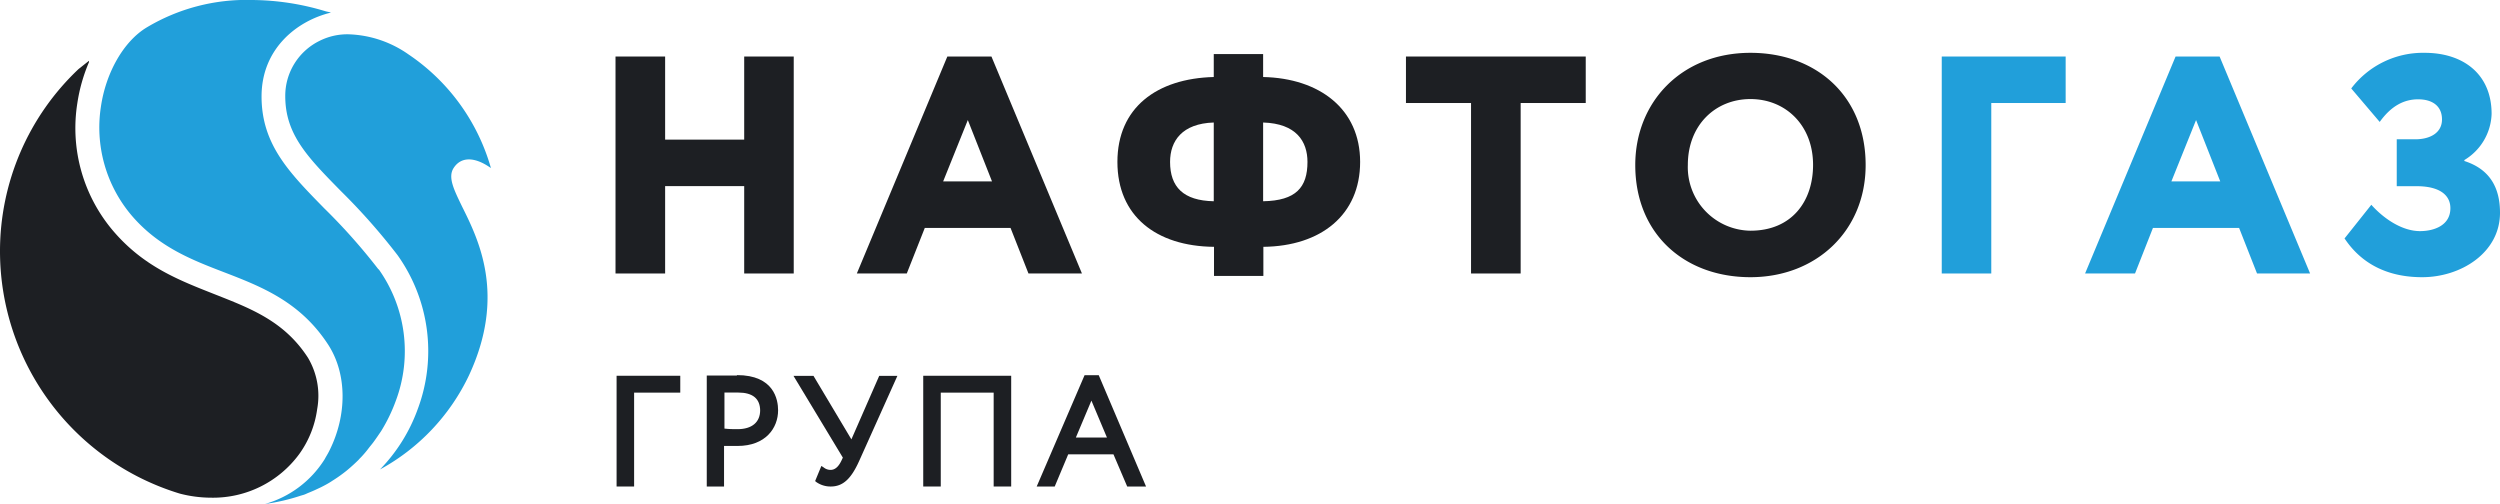 <svg xmlns="http://www.w3.org/2000/svg" viewBox="0 0 303.85 61.25"><defs><style>.cls-1{fill:#1d1f23;}.cls-2{fill:#219fda;}</style></defs><g id="Слой_2" data-name="Слой 2"><g id="Слой_1-2" data-name="Слой 1"><polygon class="cls-1" points="90.45 22.62 80.84 22.62 80.84 33.24 74.81 33.24 74.81 6.87 80.84 6.87 80.84 16.97 90.45 16.97 90.45 6.87 96.47 6.87 96.47 33.24 90.45 33.24 90.45 22.62 90.45 22.62"/><path class="cls-1" d="M115.11,6.87h5.39l11,26.37H125l-2.18-5.54H112.4l-2.19,5.54h-6.07l11-26.37Zm-.45,15.18h5.91l-2.94-7.46-3,7.46Z" transform="translate(0 0)"/><path class="cls-1" d="M147.52,30c-7-.08-11.71-3.73-11.71-10.32s4.78-10.14,11.71-10.32V6.57h6V9.36c6.86.15,11.79,3.88,11.79,10.32S160.56,29.92,153.55,30v3.54h-6V30Zm0-5.54V14.89c-3.84.12-5.31,2.23-5.31,4.79,0,3.05,1.62,4.71,5.31,4.78m6-9.57v9.57c4-.07,5.39-1.69,5.39-4.78,0-2.49-1.36-4.67-5.39-4.79" transform="translate(0 0)"/><polygon class="cls-1" points="170.88 6.87 192.73 6.87 192.73 12.52 184.82 12.52 184.82 33.24 178.79 33.24 178.79 12.52 170.88 12.52 170.88 6.87 170.88 6.87"/><path class="cls-1" d="M212.75,6.42c8,0,14,5.23,14,13.64,0,8-6,13.63-14,13.63s-14-5.23-14-13.63c0-7.65,5.61-13.64,14-13.64m0,21.62c5,0,7.61-3.54,7.61-8,0-4.83-3.35-8-7.61-8s-7.61,3.16-7.61,8a7.72,7.72,0,0,0,7.61,8" transform="translate(0 0)"/><polygon class="cls-2" points="236 6.87 251.06 6.87 251.06 12.52 242.02 12.52 242.02 33.24 236 33.24 236 6.87 236 6.87"/><path class="cls-2" d="M264.39,6.87h5.38l11,26.37h-6.45l-2.18-5.54H261.67l-2.18,5.54h-6.07l11-26.37Zm-.46,15.18h5.92l-2.94-7.46-3,7.46Z" transform="translate(0 0)"/><path class="cls-2" d="M284.94,29l3.27-4.11c1.55,1.73,3.77,3.2,5.92,3.2,1.62,0,3.69-.64,3.69-2.79,0-1.54-1.24-2.67-4.11-2.67H291.3V16.93h2.26c1.74,0,3.24-.75,3.24-2.41s-1.2-2.45-2.9-2.45-3.27.79-4.67,2.75l-3.46-4.07a10.94,10.94,0,0,1,8.93-4.33c4.7,0,8.13,2.6,8.13,7.42a6.79,6.79,0,0,1-3.31,5.61v.12c3.12,1,4.33,3.27,4.33,6.29,0,4.86-4.75,7.83-9.46,7.83-5.35,0-8.06-2.63-9.45-4.74" transform="translate(0 0)"/><polygon class="cls-1" points="74.94 59.13 77.07 59.13 77.07 47.72 82.68 47.72 82.68 45.67 74.94 45.67 74.94 59.13 74.94 59.13"/><path class="cls-1" d="M89.56,45.64l-1.79,0-1.58,0H85.9V59.13H88V54.2c.57,0,1.2,0,1.65,0,3.4,0,4.92-2.18,4.92-4.33,0-1.29-.49-4.28-5-4.28m2.82,4.26c0,1.47-1,2.31-2.75,2.31-.5,0-1,0-1.59-.07V47.71l1.66,0c1.78,0,2.68.74,2.68,2.22" transform="translate(0 0)"/><path class="cls-1" d="M103.49,53.42l-4.62-7.74H96.44l6,9.94-.16.34c-.36.77-.8,1.15-1.33,1.15a1.31,1.31,0,0,1-.83-.29l-.29-.19-.76,1.84.16.13a3,3,0,0,0,1.74.53c1.47,0,2.47-.91,3.46-3.12l4.64-10.33h-2.21l-3.39,7.74Z" transform="translate(0 0)"/><polygon class="cls-1" points="112.21 59.13 114.34 59.13 114.34 47.72 120.77 47.72 120.77 59.13 122.9 59.13 122.9 45.67 112.21 45.67 112.21 59.13 112.21 59.13"/><path class="cls-1" d="M133.54,45.6h-1.72L126,59.13h2.19l1.64-3.91h5.5L137,59.13h2.29L133.54,45.6Zm1,7.58h-3.78l1.89-4.49,1.89,4.49Z" transform="translate(0 0)"/><path class="cls-2" d="M59.57,20.4a.32.32,0,0,1,.09,0,24.82,24.82,0,0,0-10-13.78A13.38,13.38,0,0,0,42.4,4.17,7.52,7.52,0,0,0,38.77,5a7.44,7.44,0,0,0-4.1,6.68c0,4.66,2.7,7.41,6.79,11.57A76,76,0,0,1,48.31,31a20.09,20.09,0,0,1,2.47,18.7A20.49,20.49,0,0,1,46.24,57s0,0-.06.06A25.44,25.44,0,0,0,57,45.62c4.53-9.73,1.17-16.48-.84-20.52-1-2.07-1.77-3.59-1-4.72.87-1.31,2.47-1.37,4.44,0" transform="translate(0 0)"/><path class="cls-1" d="M37.43,43.48c-2.88-4.46-7-6-11.3-7.7s-8.63-3.33-12.37-7.71A19.28,19.28,0,0,1,9.4,12.54a20.32,20.32,0,0,1,1.42-5,.66.66,0,0,1,0-.15c-.43.33-.86.68-1.27,1A30.45,30.45,0,0,0,0,30.62,30.8,30.8,0,0,0,21.88,60a15.29,15.29,0,0,0,3.8.49A13,13,0,0,0,36.36,55.2a12.11,12.11,0,0,0,2.19-5.48,9.06,9.06,0,0,0-1.12-6.24" transform="translate(0 0)"/><path class="cls-2" d="M46,32.74a72,72,0,0,0-6.6-7.43c-4.25-4.34-7.61-7.75-7.61-13.59s4.35-9.21,8.43-10.19c-.2-.07-.44-.1-.65-.16A31.35,31.35,0,0,0,30.62,0,23.59,23.59,0,0,0,17.84,3.33C15.06,5,12.87,8.78,12.26,13A16.53,16.53,0,0,0,16,26.19c3.27,3.83,7.31,5.39,11.21,6.89,4.57,1.76,9.29,3.59,12.69,8.83,2.3,3.57,2.28,8.56.15,12.83-.14.29-.3.56-.46.83l-.13.24a12.62,12.62,0,0,1-7.24,5.44,23.92,23.92,0,0,0,4.31-1l.41-.12c.18-.06.35-.15.52-.22s.64-.26.95-.41l.6-.28c.48-.24,1-.52,1.42-.81l.19-.12a17.47,17.47,0,0,0,1.51-1.09l.12-.1q.67-.56,1.32-1.2c.1-.12.22-.24.33-.35.29-.31.57-.63.85-1s.43-.53.63-.8.43-.6.64-.91l.3-.44.08-.13v0a19.9,19.9,0,0,0,1.7-3.54,17.18,17.18,0,0,0-2.07-16" transform="translate(0 0)"/></g></g></svg>